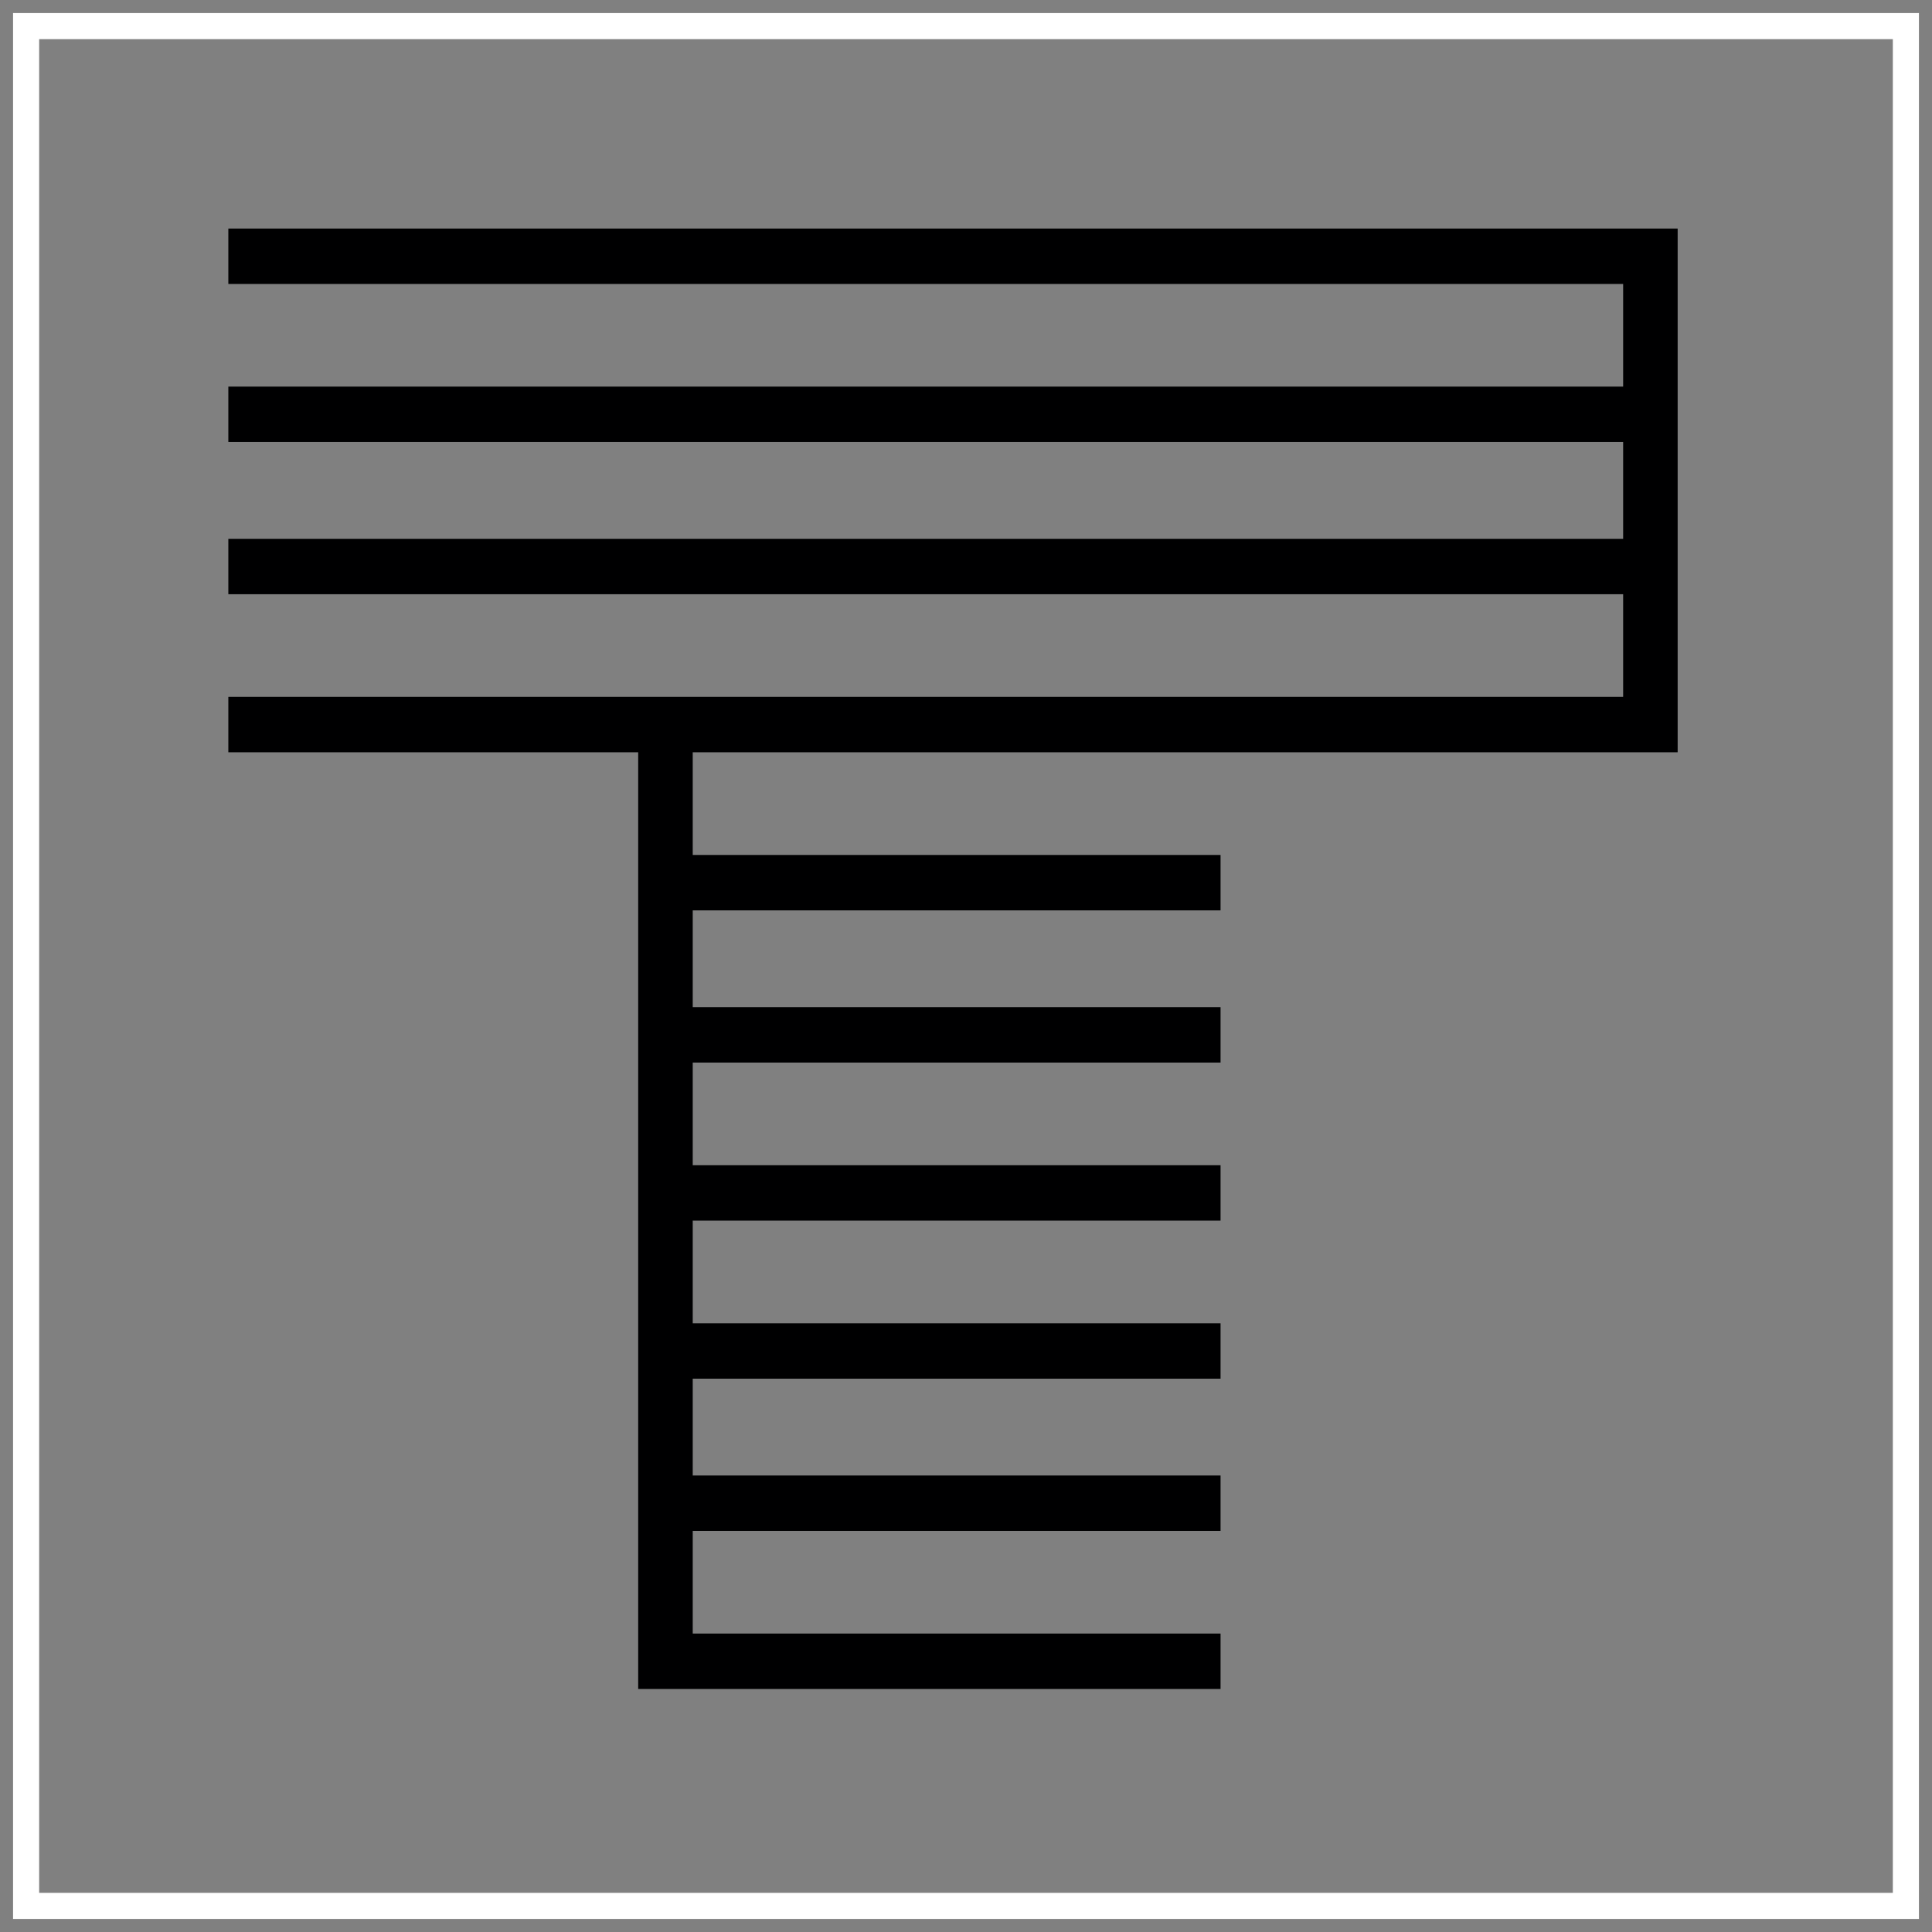 <?xml version="1.0" encoding="UTF-8"?>
<svg width="74px" height="74px" viewBox="0 0 74 74" version="1.1" xmlns="http://www.w3.org/2000/svg" xmlns:xlink="http://www.w3.org/1999/xlink">
    <rect x="0" y="0" width="74" height="74" fill="#808080" stroke="none"/>
    <title>Group</title>
    <g id="layout" stroke="none" stroke-width="1" fill="none" fill-rule="evenodd">
        <g id="Group" transform="translate(1, 1)">
            <rect id="Rectangle" stroke="#FFFFFF" x="0" y="0" width="72" height="72"></rect>
            <g id="Logo-02" fill="#000001" fill-rule="nonzero">
                <g id="Group">
                    <polyline id="Fill-7" points="23.444 43.631 23.444 63.692 45.75 63.692 45.75 61.569 25.533 61.569 25.533 57.637 45.75 57.637 45.75 55.515 25.533 55.515 25.533 51.807 45.75 51.807 45.75 49.685 25.533 49.685 25.533 45.753 45.75 45.753 45.75 43.631 25.533 43.631 25.533 39.699 45.75 39.699 45.75 37.576 25.533 37.576 25.533 33.869 45.75 33.869 45.75 31.747 25.533 31.747 25.533 27.814 63.258 27.814 63.258 7.754 7.746 7.754 7.746 9.876 61.17 9.876 61.17 13.808 7.746 13.808 7.746 15.93 61.17 15.93 61.17 19.638 7.746 19.638 7.746 21.76 61.17 21.76 61.17 25.692 7.746 25.692 7.746 27.814 23.444 27.814 23.444 43.631"></polyline>
                </g>
            </g>
        </g>
    </g>
</svg>